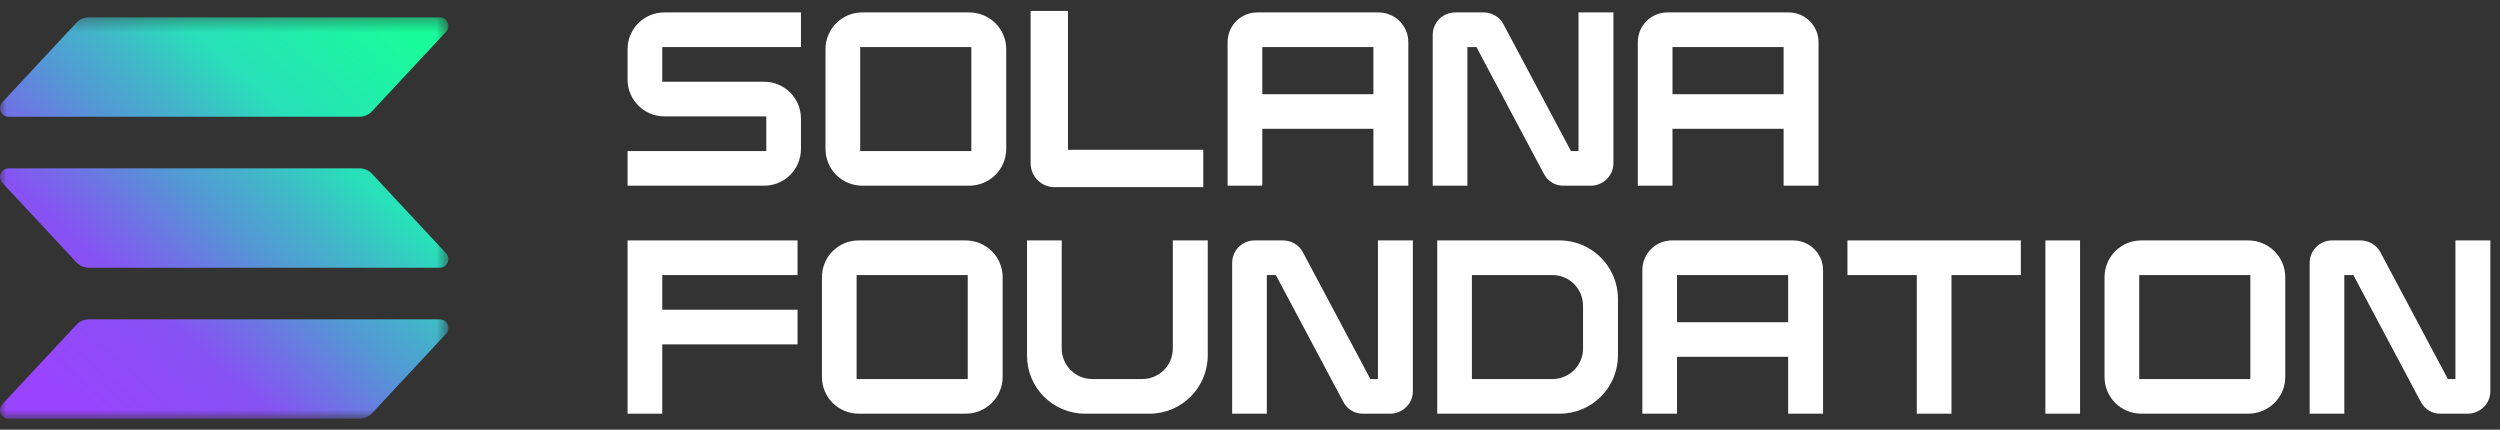 <svg width="192" height="33" viewBox="0 0 192 33" fill="none" xmlns="http://www.w3.org/2000/svg">
<rect x="0" y="0" width="192" height="33" fill="#333333" stroke="none"/>
<path d="M61.513 3.615H50.861V6.277H58.682C60.257 6.277 61.513 7.551 61.513 9.107V11.431C61.513 13.005 60.257 14.261 58.682 14.261H48.197V11.6H58.851V8.938H51.029C49.454 8.938 48.197 7.664 48.197 6.108V3.784C48.197 2.21 49.454 0.954 51.029 0.954H61.513V3.615Z" fill="white"/>
<path d="M74.428 0.954C76.003 0.954 77.278 2.21 77.278 3.784V11.431C77.278 13.005 76.003 14.261 74.428 14.261H66.232C64.656 14.261 63.399 13.005 63.399 11.431V3.784C63.399 2.21 64.656 0.954 66.232 0.954H74.428ZM74.597 3.615H66.063V11.6H74.597V3.615Z" fill="white"/>
<path d="M82.021 11.506H92.411V14.374H80.99C79.976 14.374 79.151 13.549 79.151 12.537V0.842H82.021V11.506Z" fill="white"/>
<path d="M105.852 0.954C107.128 0.954 108.159 1.966 108.159 3.24V14.261H105.478V9.894H96.944V14.261H94.28V3.24C94.28 1.966 95.293 0.954 96.568 0.954H105.852ZM105.478 3.615H96.944V7.233H105.478V3.615Z" fill="white"/>
<path d="M121.229 0.954H123.911V12.537C123.911 13.493 123.123 14.261 122.167 14.261H120.104C119.447 14.28 118.866 13.924 118.566 13.343L113.39 3.615H112.696V14.261H110.032V2.697C110.032 1.722 110.801 0.954 111.757 0.954H113.933C114.571 0.954 115.171 1.291 115.471 1.872L120.648 11.6H121.229V0.954Z" fill="white"/>
<path d="M137.356 0.954C138.632 0.954 139.663 1.966 139.663 3.24V14.261H136.981V9.894H128.447V14.261H125.784V3.24C125.784 1.966 126.797 0.954 128.072 0.954H137.356ZM136.981 3.615H128.447V7.233H136.981V3.615Z" fill="white"/>
<path d="M61.251 21.125H50.861V23.787H61.251V26.448H50.861V31.771H48.197V18.464H61.251V21.125Z" fill="white"/>
<path d="M74.153 18.464C75.729 18.464 77.004 19.72 77.004 21.294V28.941C77.004 30.516 75.729 31.771 74.153 31.771H65.957C64.381 31.771 63.125 30.516 63.125 28.941V21.294C63.125 19.72 64.381 18.464 65.957 18.464H74.153ZM74.322 21.125H65.788V29.11H74.322V21.125Z" fill="white"/>
<path d="M90.073 18.464H92.756V27.311C92.737 29.785 90.749 31.771 88.273 31.771H83.34C80.865 31.771 78.876 29.785 78.876 27.311V18.464H81.54V26.767C81.54 28.06 82.59 29.11 83.884 29.11H87.729C89.023 29.11 90.073 28.06 90.073 26.767V18.464Z" fill="white"/>
<path d="M105.825 18.464H108.507V30.047C108.507 31.003 107.72 31.771 106.763 31.771H104.7C104.043 31.79 103.462 31.434 103.162 30.853L97.985 21.125H97.291V31.771H94.628V20.207C94.628 19.233 95.397 18.464 96.354 18.464H98.53C99.167 18.464 99.767 18.802 100.067 19.383L105.244 29.11H105.825V18.464Z" fill="white"/>
<path d="M119.777 18.464C122.253 18.464 124.241 20.47 124.259 22.925V27.311C124.241 29.785 122.253 31.771 119.777 31.771H110.38V18.464H119.777ZM121.577 23.487C121.577 22.175 120.527 21.125 119.233 21.125H113.043V29.11H119.233C120.527 29.11 121.577 28.06 121.577 26.767V23.487Z" fill="white"/>
<path d="M137.704 18.464C138.979 18.464 140.011 19.476 140.011 20.751V31.771H137.329V27.404H128.795V31.771H126.132V20.751C126.132 19.476 127.144 18.464 128.42 18.464H137.704ZM137.329 21.125H128.795V24.743H137.329V21.125Z" fill="white"/>
<path d="M141.884 18.464H155.2V21.125H149.874V31.771H147.21V21.125H141.884V18.464Z" fill="white"/>
<path d="M159.749 31.771H157.086V18.464H159.749V31.771Z" fill="white"/>
<path d="M172.657 18.464C174.232 18.464 175.508 19.72 175.508 21.294V28.941C175.508 30.516 174.232 31.771 172.657 31.771H164.46C162.885 31.771 161.628 30.516 161.628 28.941V21.294C161.628 19.72 162.885 18.464 164.46 18.464H172.657ZM172.826 21.125H164.292V29.11H172.826V21.125Z" fill="white"/>
<path d="M188.577 18.464H191.26V30.047C191.26 31.003 190.472 31.771 189.515 31.771H187.452C186.796 31.79 186.214 31.434 185.914 30.853L180.737 21.125H180.043V31.771H177.38V20.207C177.38 19.233 178.149 18.464 179.106 18.464H181.282C181.919 18.464 182.519 18.802 182.819 19.383L187.996 29.11H188.577V18.464Z" fill="white"/>
<mask id="mask0_4846_34485" style="mask-type:luminance" maskUnits="userSpaceOnUse" x="0" y="1" width="35" height="32">
<path d="M34.433 1.329H0V32.159H34.433V1.329Z" fill="white"/>
</mask>
<g mask="url(#mask0_4846_34485)">
<path d="M34.256 25.636L28.572 31.739C28.448 31.871 28.299 31.977 28.133 32.049C27.966 32.121 27.787 32.159 27.606 32.159H0.66C0.531 32.159 0.406 32.121 0.298 32.05C0.191 31.98 0.106 31.879 0.055 31.761C0.003 31.643 -0.012 31.513 0.01 31.386C0.031 31.259 0.09 31.141 0.177 31.047L5.866 24.945C5.989 24.812 6.138 24.707 6.304 24.634C6.469 24.562 6.648 24.525 6.829 24.524H33.773C33.902 24.525 34.028 24.562 34.135 24.633C34.243 24.703 34.327 24.804 34.379 24.922C34.43 25.04 34.446 25.17 34.424 25.297C34.402 25.424 34.344 25.542 34.256 25.636ZM28.572 13.347C28.448 13.214 28.299 13.108 28.133 13.036C27.966 12.964 27.787 12.927 27.606 12.927H0.66C0.531 12.927 0.406 12.964 0.298 13.035C0.191 13.105 0.106 13.206 0.055 13.324C0.003 13.442 -0.012 13.572 0.01 13.699C0.031 13.826 0.09 13.944 0.177 14.038L5.866 20.141C5.989 20.273 6.138 20.378 6.304 20.451C6.469 20.523 6.648 20.56 6.829 20.561H33.773C33.902 20.561 34.028 20.523 34.135 20.453C34.243 20.382 34.327 20.281 34.379 20.163C34.43 20.045 34.446 19.915 34.424 19.788C34.402 19.661 34.344 19.543 34.256 19.449L28.572 13.347ZM0.66 8.963H27.606C27.787 8.963 27.966 8.926 28.133 8.853C28.299 8.781 28.448 8.675 28.572 8.543L34.256 2.44C34.344 2.346 34.402 2.228 34.424 2.101C34.446 1.974 34.43 1.844 34.379 1.726C34.327 1.608 34.243 1.507 34.135 1.437C34.028 1.366 33.902 1.329 33.773 1.329H6.829C6.648 1.329 6.469 1.366 6.304 1.439C6.138 1.511 5.989 1.616 5.866 1.748L0.179 7.851C0.091 7.945 0.033 8.063 0.011 8.19C-0.011 8.316 0.005 8.447 0.056 8.565C0.107 8.683 0.191 8.783 0.299 8.854C0.406 8.925 0.531 8.962 0.66 8.963Z" fill="url(#paint0_linear_4846_34485)"/>
</g>
<defs>
<linearGradient id="paint0_linear_4846_34485" x1="2.907" y1="32.893" x2="31.199" y2="1.035" gradientUnits="userSpaceOnUse">
<stop offset="0.08" stop-color="#9945FF"/>
<stop offset="0.3" stop-color="#8752F3"/>
<stop offset="0.5" stop-color="#5497D5"/>
<stop offset="0.6" stop-color="#43B4CA"/>
<stop offset="0.72" stop-color="#28E0B9"/>
<stop offset="0.97" stop-color="#19FB9B"/>
</linearGradient>
</defs>
</svg>
